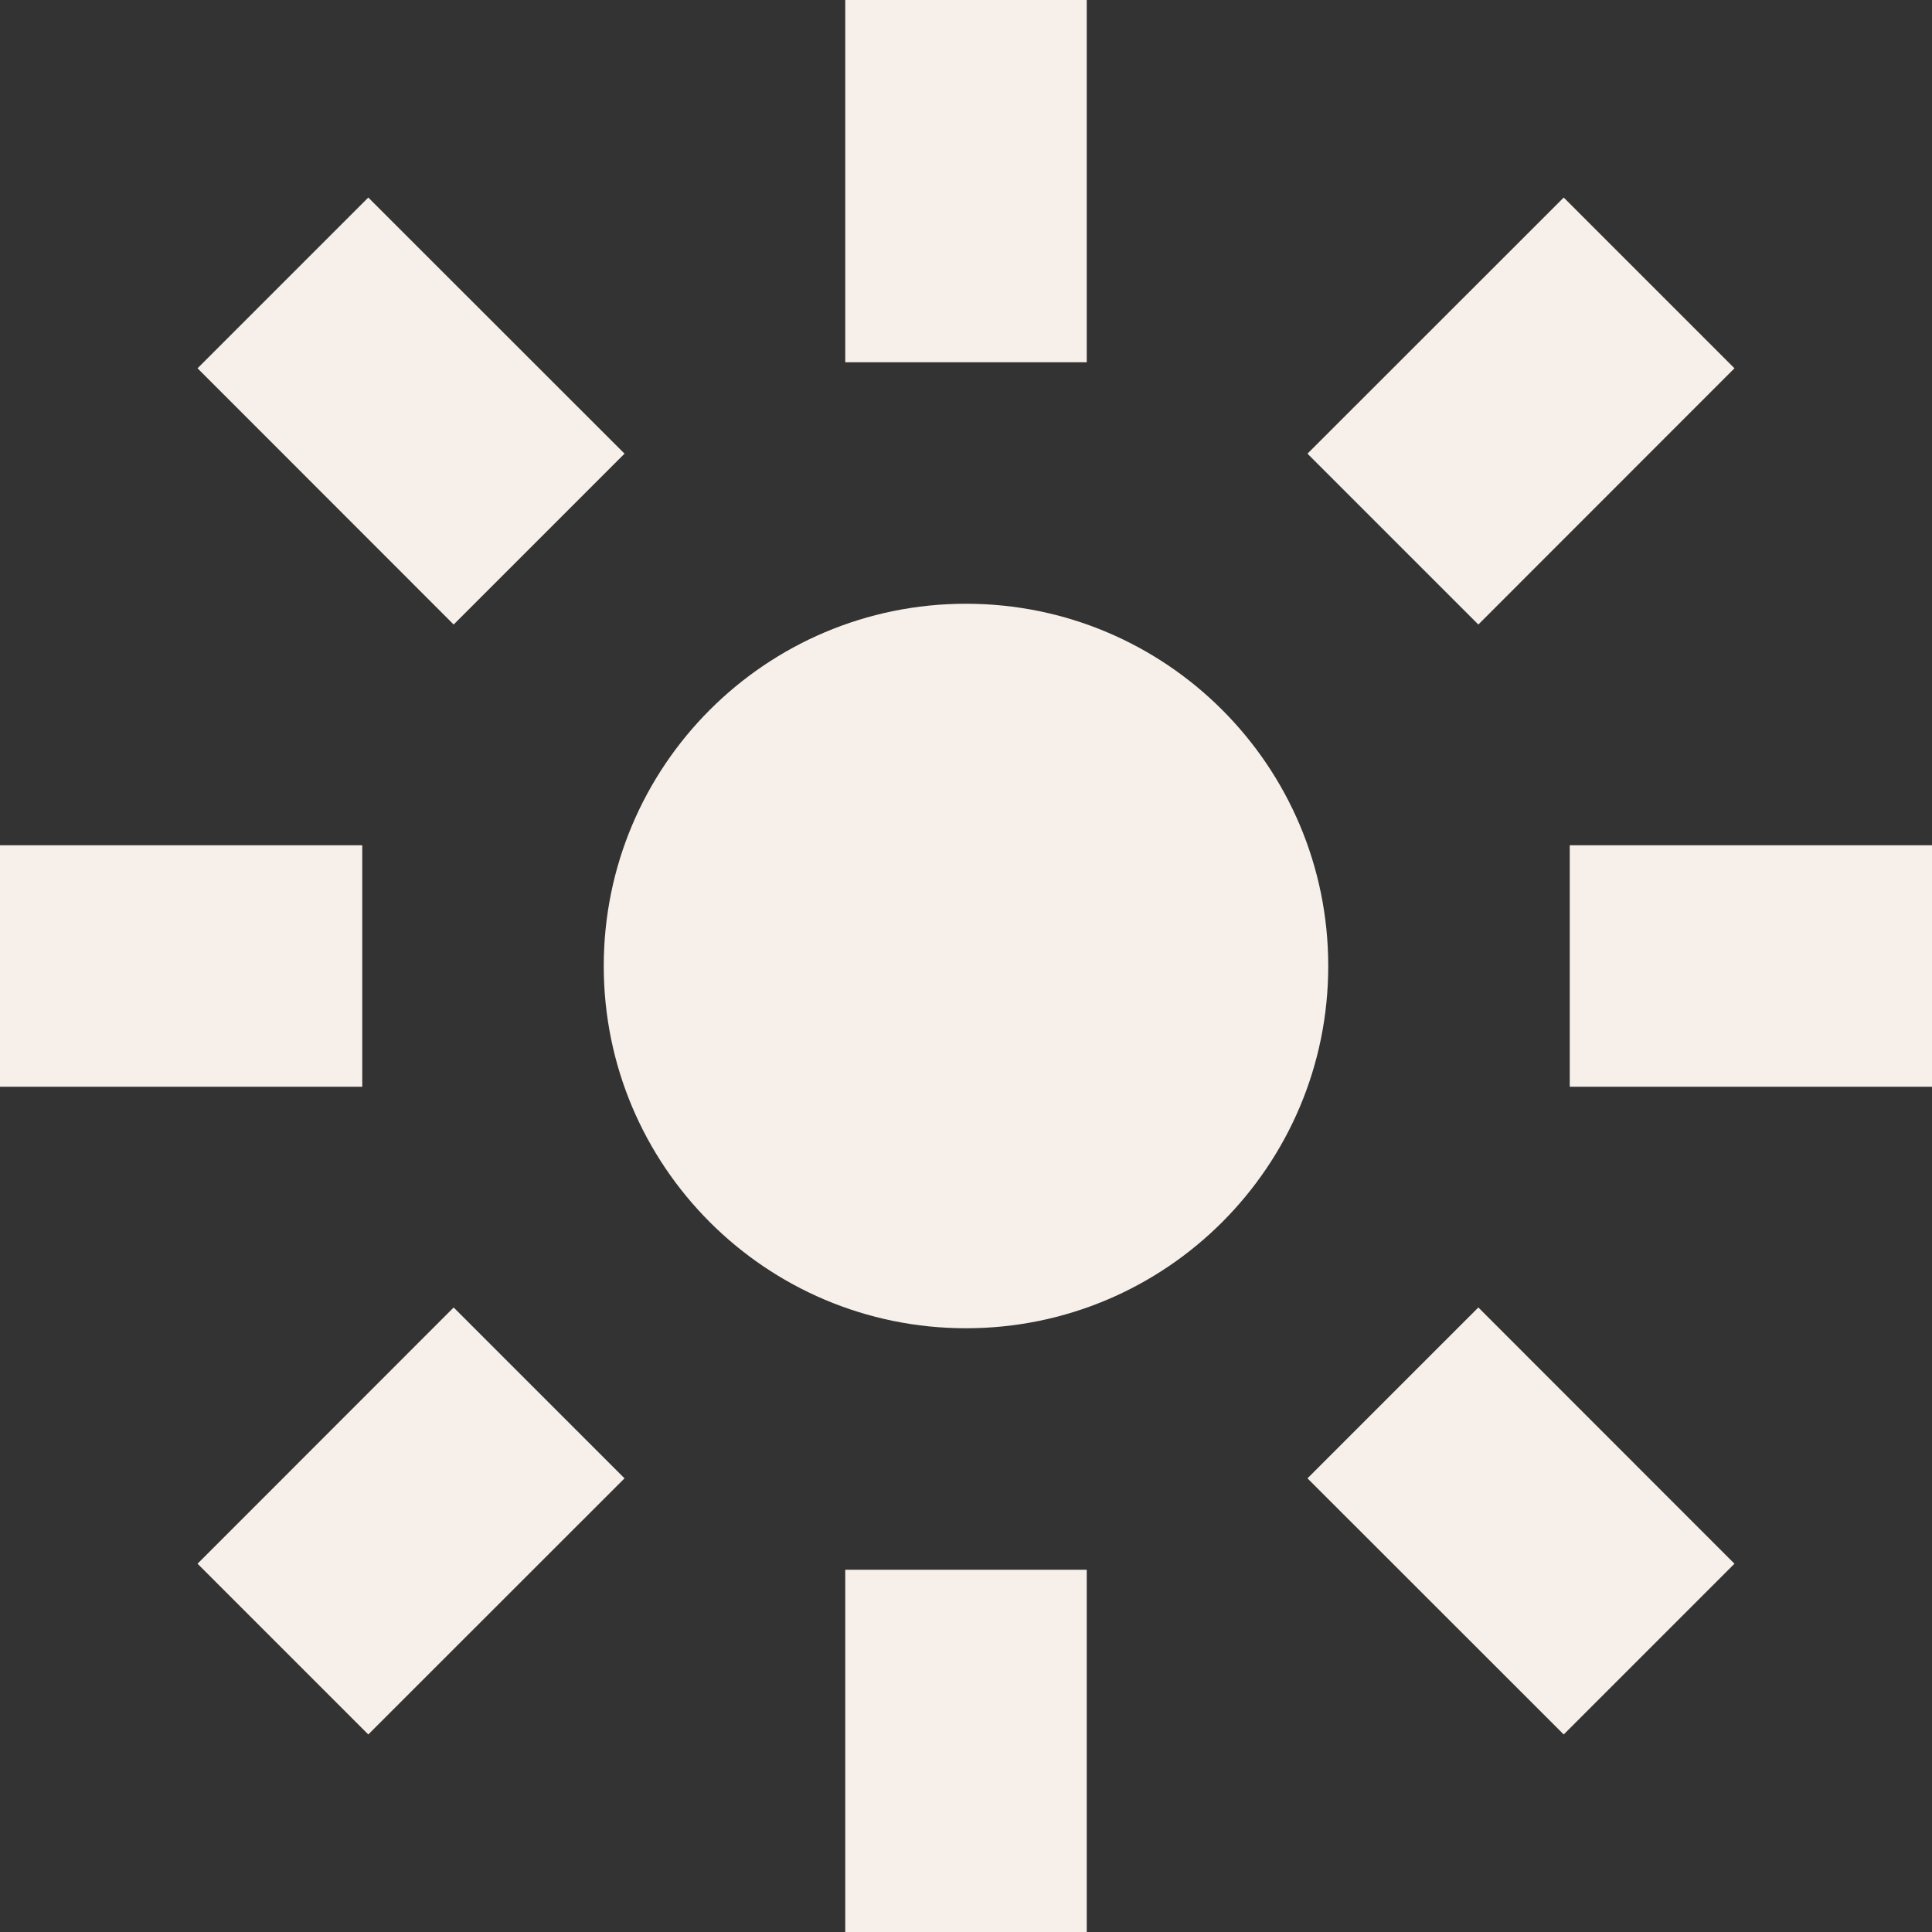 <svg width="16" height="16" viewBox="0 0 16 16" fill="none" xmlns="http://www.w3.org/2000/svg">
<rect x="0" y="0" width="16" height="16" fill="#333333" stroke="none"/>
<g id="Chunk/Sun">
<g id="Icon">
<path d="M7 3V0H9V3H7Z" fill="#F7F0EA"/>
<path d="M9 13V16H7V13H9Z" fill="#F7F0EA"/>
<path d="M11 8C11 9.657 9.657 11 8 11C6.343 11 5 9.657 5 8C5 6.343 6.343 5 8 5C9.657 5 11 6.343 11 8Z" fill="#F7F0EA"/>
<path d="M0 9H3V7H0V9Z" fill="#F7F0EA"/>
<path d="M16 7H13V9H16V7Z" fill="#F7F0EA"/>
<path d="M3.757 5.172L1.636 3.05L3.05 1.636L5.172 3.757L3.757 5.172Z" fill="#F7F0EA"/>
<path d="M12.243 10.828L14.364 12.95L12.95 14.364L10.828 12.243L12.243 10.828Z" fill="#F7F0EA"/>
<path d="M3.05 14.364L5.172 12.243L3.757 10.828L1.636 12.95L3.05 14.364Z" fill="#F7F0EA"/>
<path d="M12.95 1.636L10.828 3.757L12.243 5.172L14.364 3.05L12.95 1.636Z" fill="#F7F0EA"/>
</g>
</g>
</svg>
